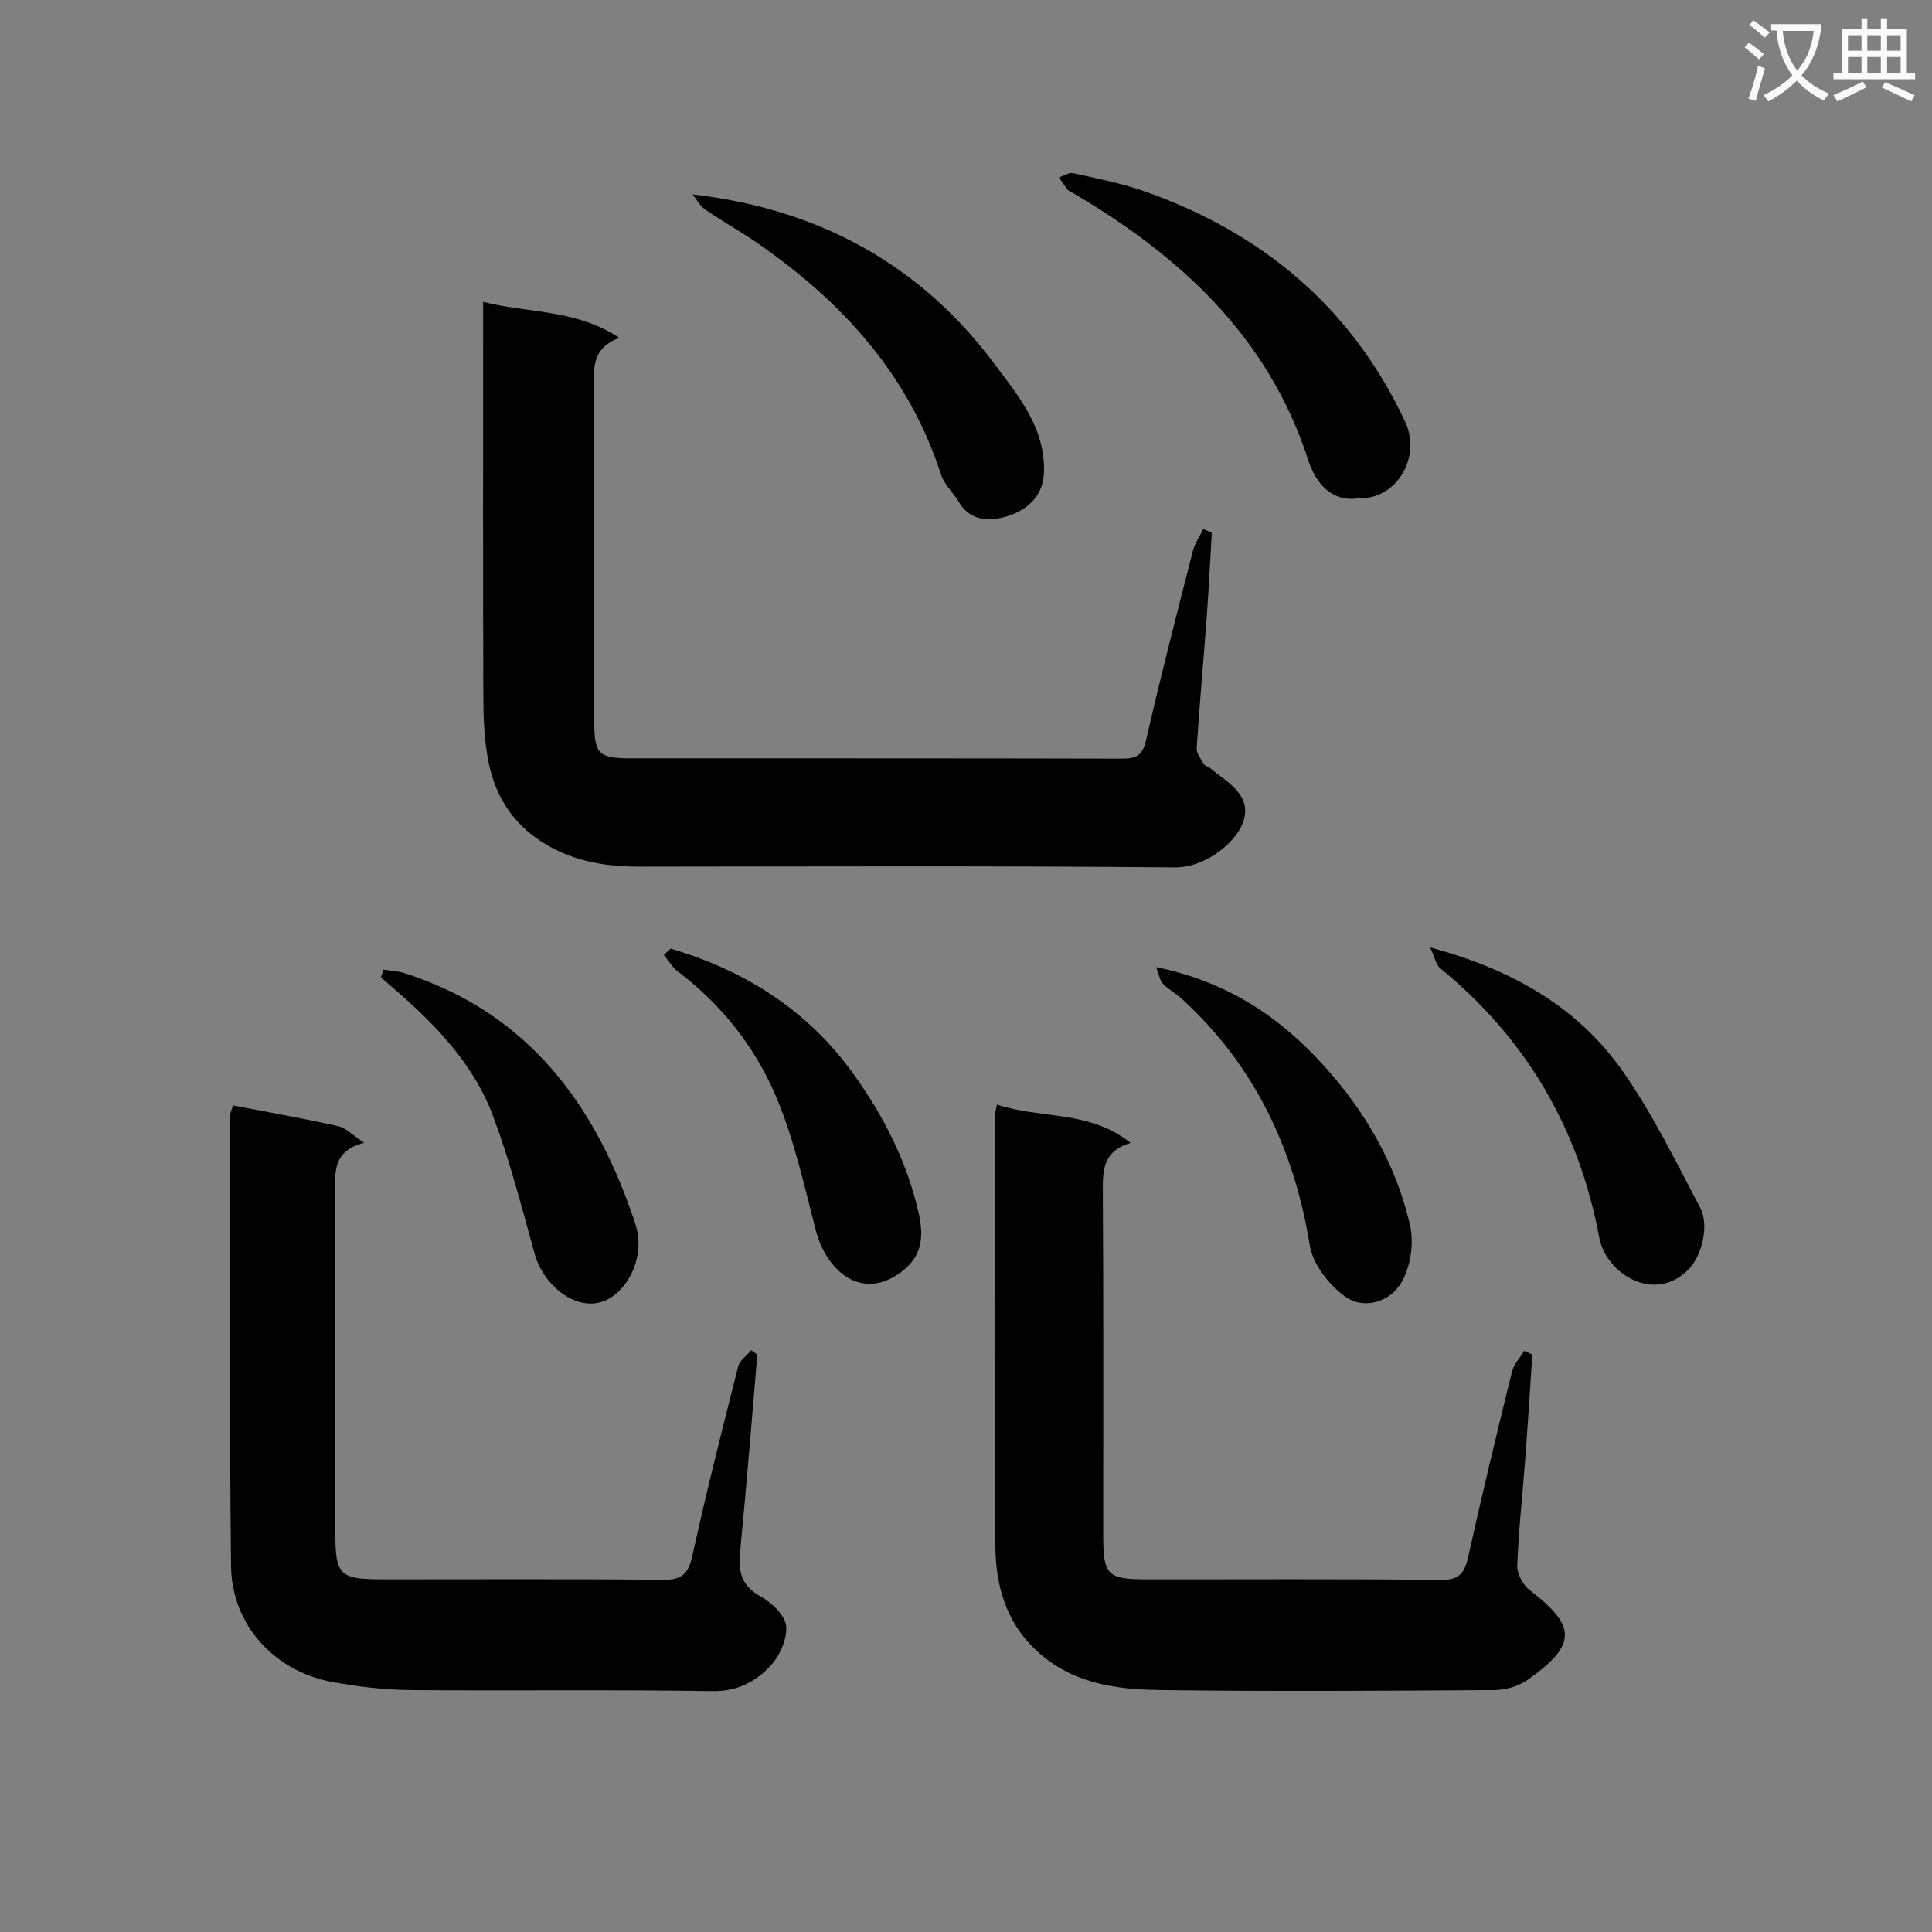 <svg enable-background="new 0 0 400 400" viewBox="0 0 400 400" xmlns="http://www.w3.org/2000/svg"><rect x="0" y="0" width="400" height="400" fill="#808080" stroke="none"/><path d="m362.1 8.8c1.1.8 2.1 1.6 3.1 2.4l-1 1.1c-1.3-1.1-2.3-2-3-2.5zm1.9 4.8c.5.2.9.4 1.4.5-.6 2.3-1.3 4.5-1.9 6.8l-1.5-.5c.8-2.1 1.4-4.3 2-6.8zm-1-9.4c1.3.9 2.4 1.8 3.4 2.5l-1 1.1c-1.4-1.2-2.4-2.1-3.2-2.6zm3.7 2.2v-1.4h10.3v1.2c-.5 3.6-1.8 6.8-4 9.4 1.5 1.6 3.4 2.8 5.7 3.8-.3.4-.7.8-1.1 1.4-2.3-1.1-4.1-2.5-5.6-4.1-1.6 1.6-3.6 3.1-5.9 4.3-.3-.5-.7-.9-1-1.3 2.4-1.1 4.4-2.5 6-4.1-1.9-2.5-3-5.6-3.3-9.3h-1.1zm8.8 0h-6.4c.3 3.3 1.3 6 3 8.2 2-2.3 3.1-5.1 3.4-8.2z" fill="#fafafb"/><path d="m385.3 3.8h1.3v2.2h2.8v-2.2h1.3v2.2h4.1v9.1h1.7v1.3h-16.9v-1.3h1.7v-9.1h4.1v-2.2zm.4 13.1.7 1.2c-1.8.9-3.8 1.9-6 2.9-.2-.4-.5-.8-.8-1.3 2.3-1 4.3-1.9 6.1-2.8zm-3.1-6.4h2.8v-3.2h-2.8zm0 4.6h2.8v-3.3h-2.8zm4-4.6h2.8v-3.2h-2.8zm0 4.6h2.8v-3.3h-2.8zm3.7 1.9c2.1.9 4.1 1.8 6.1 2.7l-.7 1.3c-2.2-1.1-4.2-2-6.1-2.9zm3.2-9.7h-2.8v3.2h2.8zm-2.8 7.8h2.8v-3.3h-2.8z" fill="#fafafb"/><g fill="#010000"><path d="m250.89 110.29c-.34 5.76-.62 11.53-1.04 17.29-.67 9.11-1.5 18.21-2.09 27.32-.07 1.08.89 2.26 1.5 3.32.22.38.87.47 1.25.79 3.35 2.8 8.24 5.24 7.13 10.29-1.06 4.83-8.02 10.35-14.37 10.29-36.97-.35-73.94-.19-110.91-.16-7.63.01-14.78-1.31-21.2-5.82-5.66-3.98-8.78-9.51-10.05-16.02-.85-4.37-1.03-8.92-1.04-13.4-.09-25.15-.04-50.3-.04-75.44 0-1.81 0-3.61 0-6.25 9.44 2.4 19.1 1.46 28.21 7.44-6.06 2.28-5.24 6.73-5.23 10.96.03 22.82.01 45.63.02 68.45 0 6.71.87 7.65 7.36 7.65 33.97.02 67.95-.02 101.92.07 2.97.01 4.26-.69 4.98-3.86 2.99-13.1 6.35-26.11 9.68-39.13.41-1.59 1.43-3.03 2.17-4.54.57.24 1.16.49 1.75.75z"/><path d="m206.42 228.68c8.95 3.04 19.05 1.07 27.66 7.94-5.67 1.67-5.78 5.56-5.75 9.98.16 23.82.06 47.65.08 71.47.01 8.01.9 8.91 8.89 8.92 20.33.02 40.65-.12 60.97.12 3.92.05 4.97-1.47 5.73-4.88 2.83-12.79 5.91-25.54 9.05-38.26.38-1.55 1.67-2.87 2.53-4.29.56.26 1.11.51 1.67.77-.48 7.09-.91 14.19-1.44 21.28-.56 7.45-1.39 14.89-1.68 22.35-.07 1.71 1.17 4.06 2.56 5.13 9.8 7.5 9.81 11.35-.42 18.59-1.85 1.31-4.51 2.09-6.8 2.11-23.16.15-46.32.31-69.47-.01-9.14-.13-18.15-1.37-25.45-8.2-6.41-5.99-8.4-13.63-8.47-21.67-.28-29.65-.13-59.31-.12-88.96 0-.64.24-1.26.46-2.39z"/><path d="m48.24 228.86c7.49 1.45 14.67 2.7 21.77 4.3 1.65.37 3.04 1.9 5.39 3.44-6.59 1.66-6.05 6.22-6.03 10.78.09 23.16.04 46.32.05 69.48 0 9.43.72 10.13 10.27 10.13 19.16.01 38.33-.11 57.49.09 3.91.04 5.33-1.13 6.17-4.99 2.87-13.13 6.18-26.16 9.49-39.19.32-1.26 1.77-2.24 2.7-3.35.42.3.84.6 1.26.91-1.16 13.53-2.23 27.07-3.55 40.59-.41 4.15.09 7.22 4.23 9.48 2.31 1.26 5.09 3.93 5.29 6.17.23 2.71-1.4 6.26-3.38 8.33-3.03 3.17-6.8 5.18-11.89 5.1-20.82-.34-41.66-.03-62.48-.22-5.45-.05-10.95-.69-16.31-1.69-11.9-2.21-20.72-11.81-20.87-23.94-.37-31.15-.16-62.31-.16-93.47-.02-.45.25-.92.56-1.95z"/><path d="m143.4 40.25c26.21 3.03 47.13 14.53 62.48 35.08 4.95 6.62 10.59 13.26 10.26 22.57-.17 4.88-3.56 7.53-6.93 8.75-3.34 1.2-7.97 1.78-10.64-2.65-1.18-1.96-3.06-3.65-3.74-5.74-6.7-20.72-20.46-35.78-37.95-47.89-3.54-2.45-7.34-4.55-10.89-6.99-1.08-.74-1.74-2.07-2.59-3.13z"/><path d="m281.16 103.17c-5.7.83-8.88-3.5-10.28-7.84-8.31-25.73-26.61-42.39-49.02-55.54-.29-.17-.65-.28-.84-.52-.63-.82-1.21-1.68-1.8-2.53.99-.32 2.08-1.08 2.95-.89 5.01 1.12 10.1 2.1 14.93 3.81 24.3 8.6 42.71 23.99 53.79 47.58 3.49 7.42-1.73 16.27-9.73 15.93z"/><path d="m296.09 196.15c17.06 4.59 30.64 12.38 40 25.81 6.12 8.77 10.87 18.53 15.88 28.03 2.07 3.92.21 10.14-2.28 12.72-7.07 7.35-17.18 1.03-18.58-6.47-4.23-22.64-15.13-41.21-32.94-55.78-.84-.7-1.07-2.16-2.08-4.31z"/><path d="m239.35 200.23c14.7 2.98 25.64 10.3 34.84 20.51 8.6 9.53 14.89 20.47 17.75 32.96.85 3.72.09 8.71-1.87 11.95-2.39 3.94-7.74 5.65-11.76 2.66-3.24-2.41-6.49-6.59-7.12-10.41-3.24-19.9-11.3-37.05-26.18-50.81-1.34-1.24-2.98-2.16-4.26-3.44-.61-.64-.74-1.76-1.4-3.42z"/><path d="m138.87 196.41c15.37 4.55 28.29 12.67 37.82 25.93 6.29 8.75 11.09 18.21 13.48 28.69.92 4.03 1.12 8.35-2.8 11.68-8.36 7.11-16.16.91-18.48-8.05-2.45-9.43-4.54-19.1-8.37-27.98-4.36-10.11-11.25-18.81-20.23-25.59-1.15-.87-1.91-2.25-2.85-3.4.47-.43.95-.85 1.43-1.28z"/><path d="m79.4 200.75c1.44.23 2.95.28 4.32.72 24.01 7.67 38.06 25.02 46.41 47.88.57 1.55 1.14 3.11 1.6 4.7 1.87 6.47-2.11 14.41-7.83 15.66-5.37 1.18-11.49-3.84-13.25-10.25-2.62-9.56-5.12-19.2-8.59-28.46-3.8-10.18-11.13-18.05-19.19-25.17-1.32-1.17-2.67-2.31-4-3.46.18-.54.36-1.08.53-1.62z"/></g></svg>